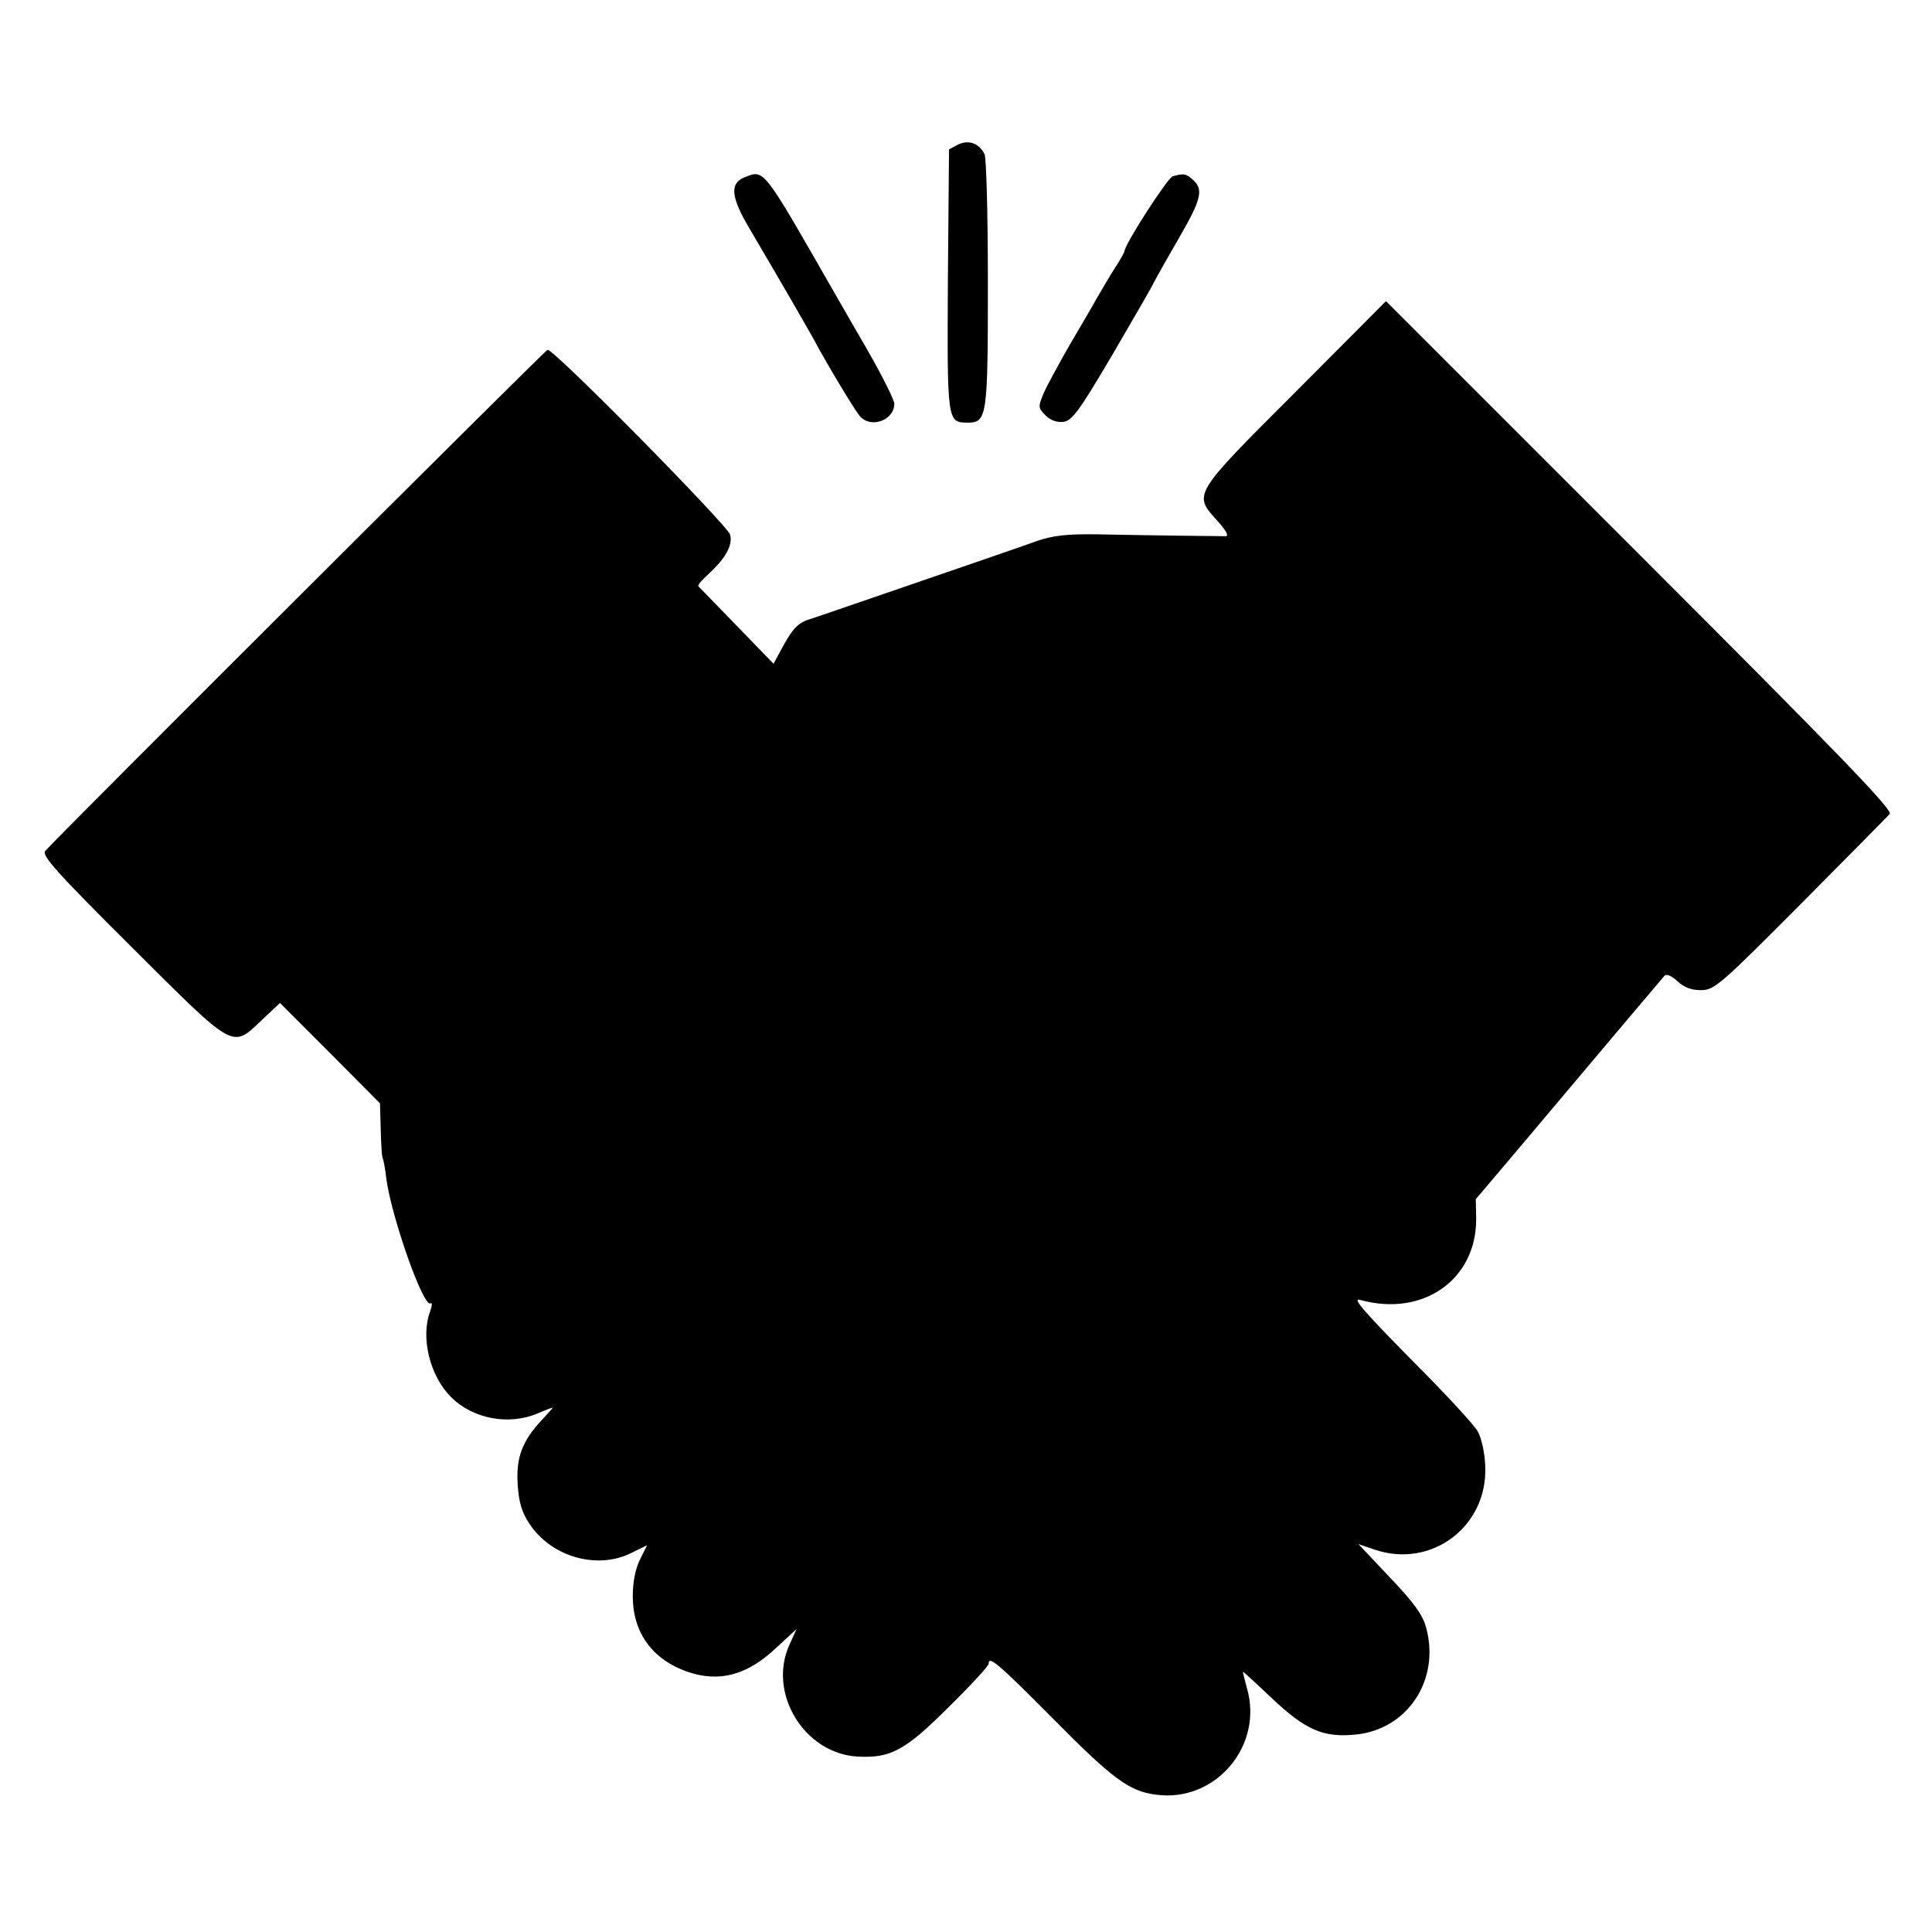 <?xml version="1.0" standalone="no"?>
<!DOCTYPE svg PUBLIC "-//W3C//DTD SVG 20010904//EN"
 "http://www.w3.org/TR/2001/REC-SVG-20010904/DTD/svg10.dtd">
<svg version="1.0" xmlns="http://www.w3.org/2000/svg"
 width="512pt" height="512pt" viewBox="0 0 512 512"
 preserveAspectRatio="xMidYMid meet">
<g transform="translate(0,512) scale(0.1,-0.1)"
fill="#000000" stroke="none">
<path d="M2539 4737 l-24 -13 -3 -346 c-2 -377 -2 -378 53 -378 51 0 53 18 53
370 0 179 -4 333 -9 342 -15 29 -42 38 -70 25z"/>
<path d="M1973 4650 c-40 -16 -36 -53 14 -137 82 -139 151 -259 170 -293 35
-66 107 -185 121 -202 29 -35 92 -12 92 32 0 10 -32 74 -71 142 -39 67 -80
139 -91 158 -188 328 -182 321 -235 300z"/>
<path d="M3108 4653 c-13 -3 -128 -181 -128 -199 0 -2 -11 -23 -26 -45 -14
-22 -34 -57 -46 -77 -11 -20 -45 -78 -75 -129 -29 -51 -60 -108 -68 -127 -14
-34 -14 -37 6 -57 13 -13 30 -19 47 -17 23 3 41 27 130 178 56 96 106 182 109
190 4 8 33 60 65 115 62 107 68 132 40 158 -19 17 -24 18 -54 10z"/>
<path d="M3432 4080 c-273 -273 -270 -269 -206 -340 22 -24 31 -40 23 -41 -16
0 -200 2 -344 5 -76 1 -113 -3 -155 -17 -30 -11 -172 -60 -315 -109 -143 -49
-273 -94 -289 -99 -31 -9 -47 -26 -76 -81 l-20 -37 -97 100 c-54 56 -100 103
-102 105 -3 3 9 17 26 32 46 43 65 76 58 105 -7 25 -469 494 -484 490 -7 -2
-1305 -1297 -1331 -1328 -10 -12 28 -55 229 -255 275 -274 265 -269 344 -194
l49 46 133 -133 132 -133 2 -70 c1 -38 3 -72 5 -75 2 -3 7 -28 10 -56 14 -102
98 -341 117 -329 5 3 4 -7 -1 -21 -26 -69 -1 -172 56 -228 57 -57 152 -75 228
-43 21 9 40 16 41 16 1 0 -12 -15 -30 -34 -51 -55 -68 -99 -63 -171 3 -47 11
-73 31 -103 57 -87 177 -122 267 -79 l45 22 -19 -38 c-12 -24 -19 -60 -19 -95
-1 -98 52 -171 147 -203 83 -28 157 -8 233 64 l54 50 -19 -42 c-58 -128 39
-287 179 -296 89 -5 127 15 244 132 58 57 105 108 105 114 0 22 25 1 166 -141
162 -164 206 -197 277 -206 158 -22 287 130 241 284 -6 23 -11 42 -10 42 1 0
35 -31 76 -70 89 -84 136 -105 220 -97 140 12 228 146 189 285 -9 33 -33 66
-96 132 l-83 88 41 -14 c152 -53 303 61 295 222 -1 32 -10 73 -19 89 -8 17
-89 104 -179 194 -128 130 -156 163 -133 156 166 -46 308 54 307 215 l-1 52
132 156 c213 253 359 426 368 436 5 6 19 0 34 -14 18 -17 37 -24 63 -24 35 0
51 14 263 227 124 125 231 233 237 240 9 10 -138 162 -662 686 l-673 673 -241
-242z"/>
</g>
</svg>
